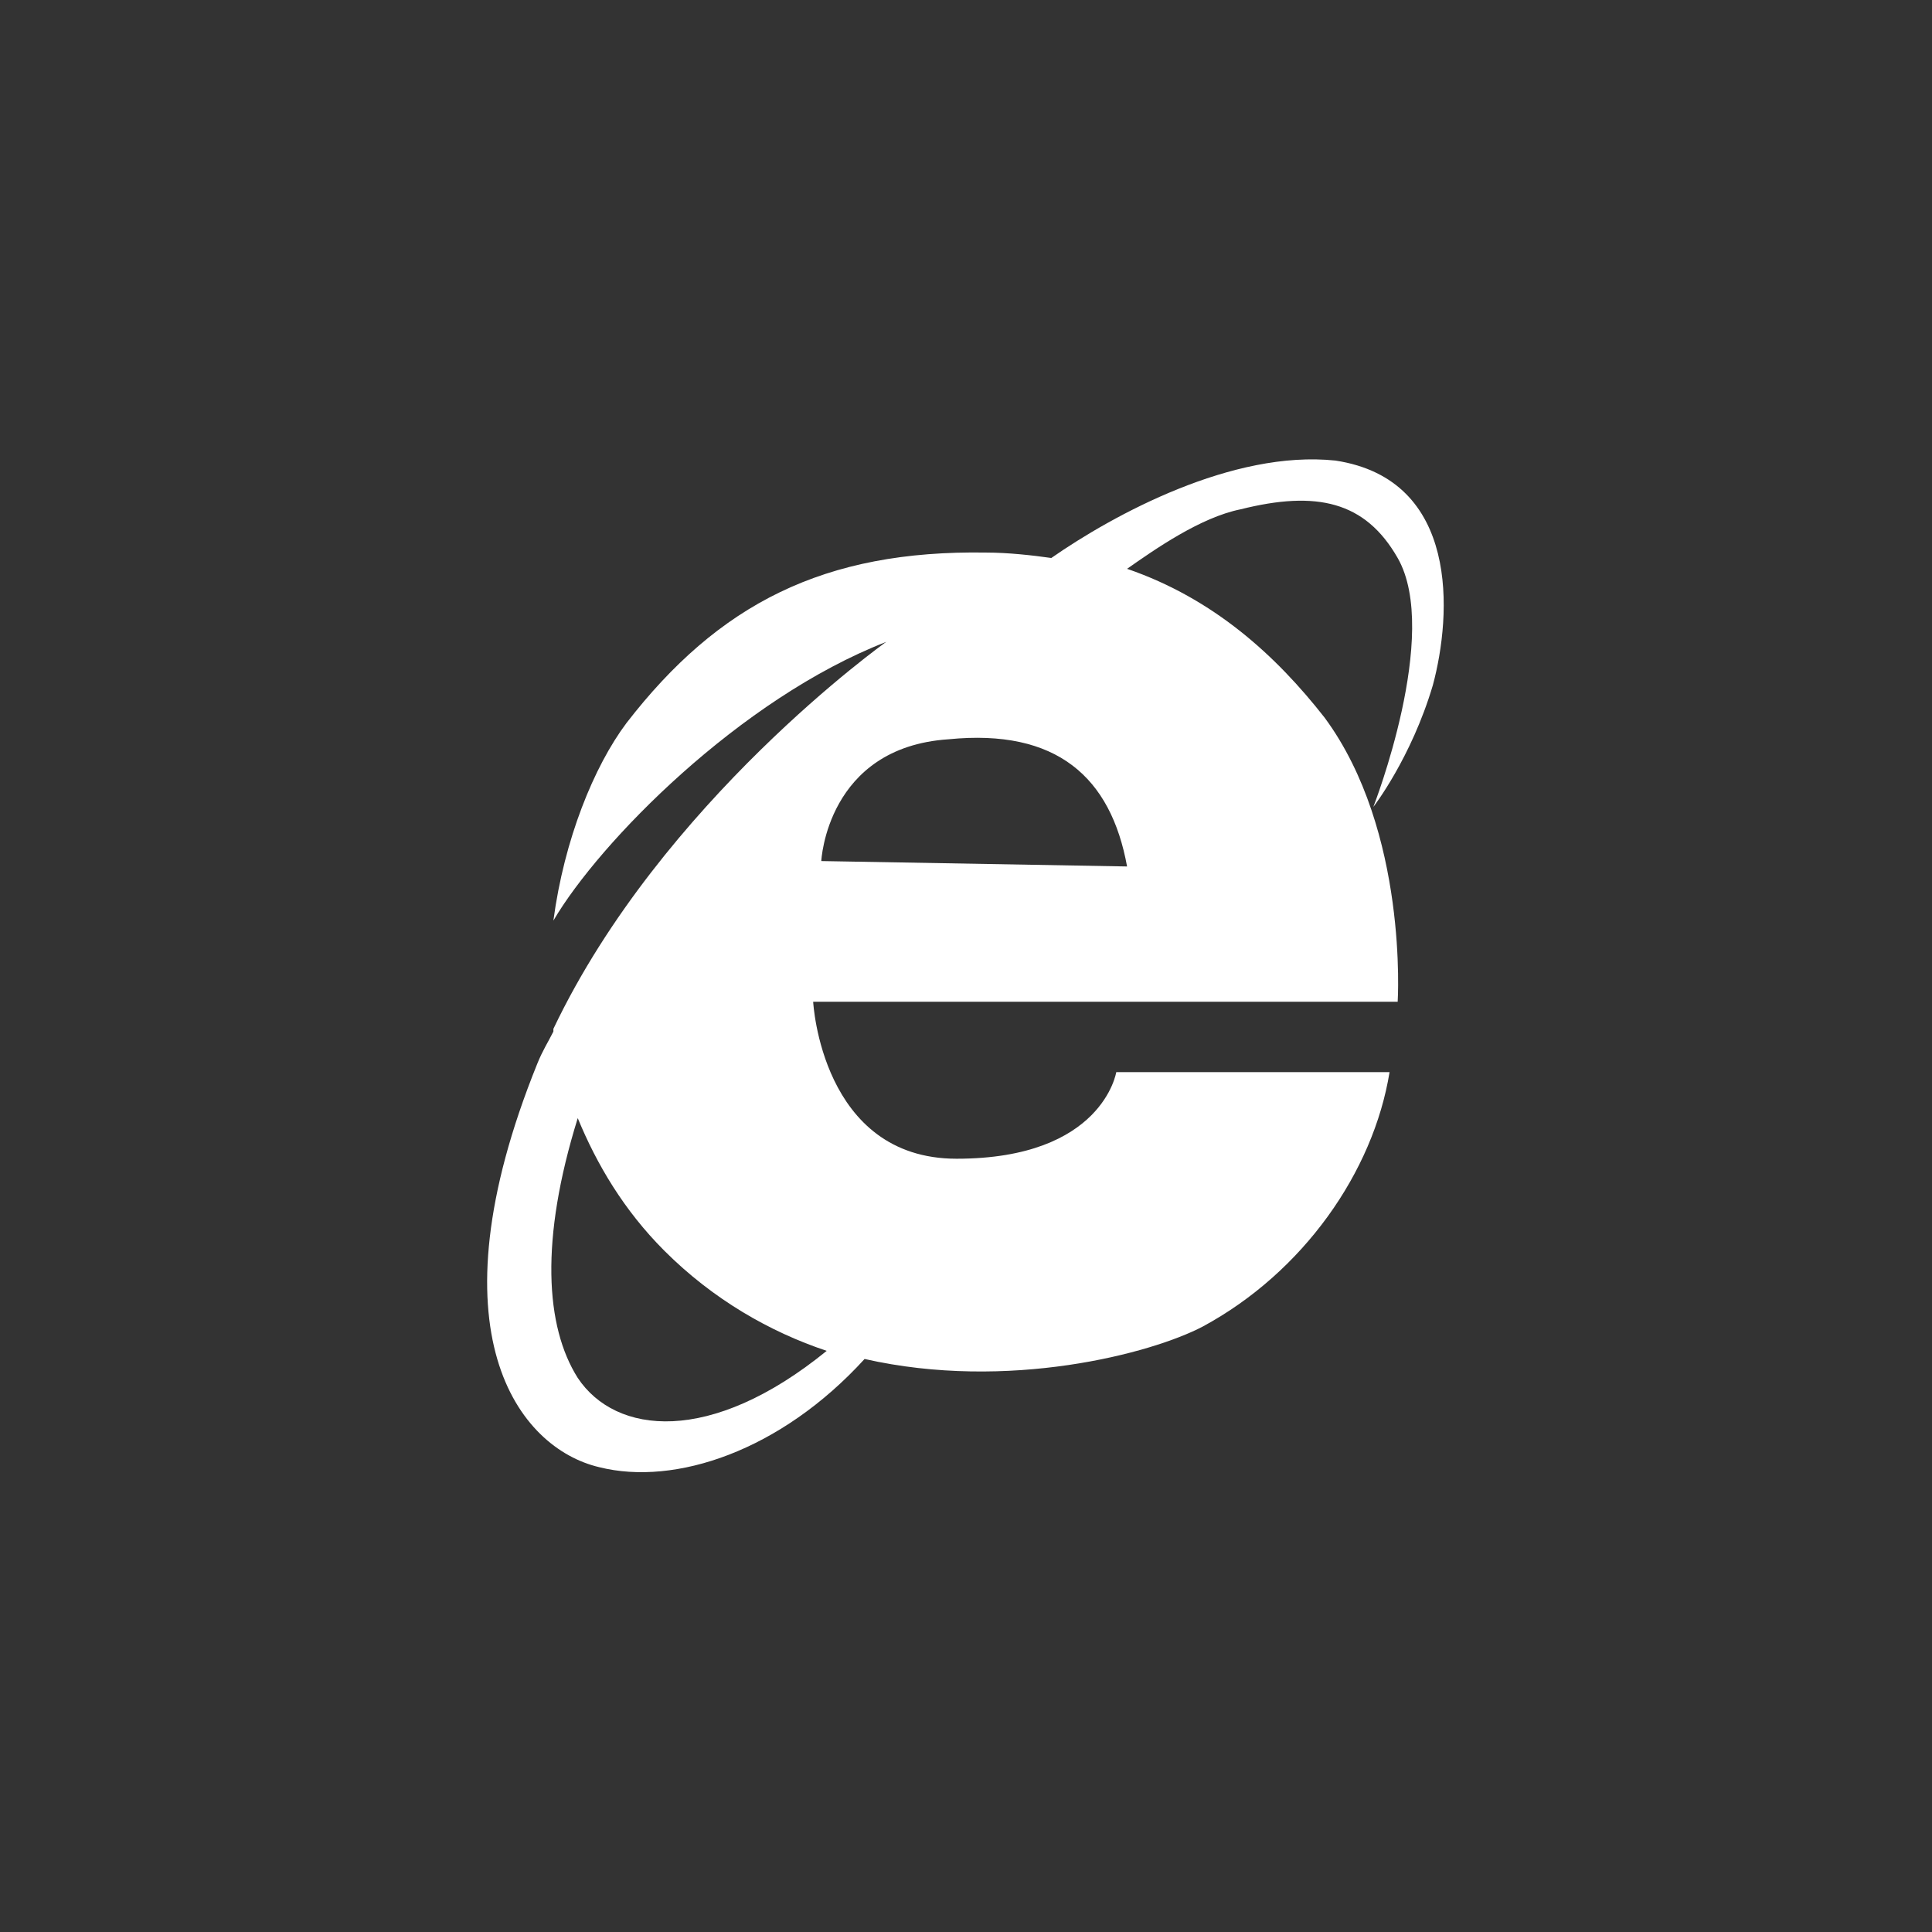 <?xml version="1.0" standalone="no"?><!DOCTYPE svg PUBLIC "-//W3C//DTD SVG 1.1//EN" "http://www.w3.org/Graphics/SVG/1.1/DTD/svg11.dtd"><svg t="1574592664844" class="icon" viewBox="0 0 1024 1024" version="1.1" xmlns="http://www.w3.org/2000/svg" p-id="814" xmlns:xlink="http://www.w3.org/1999/xlink" width="2000" height="2000"><rect x="0" y="0" width="1024" height="1024" fill="#333333" stroke="none"/><defs><style type="text/css"></style></defs><path d="M759.444 363.154c10.04-37.291 14.342-109.004-51.633-119.043-54.502-5.738-117.61 28.685-150.597 51.633-10.04-1.434-22.948-2.869-34.422-2.869-86.056-1.434-141.991 27.251-190.757 90.359-17.211 22.948-32.988 61.673-38.725 104.701 24.382-41.593 98.964-117.609 176.414-147.728 0 0-119.044 84.621-176.414 205.099v1.434c-2.869 5.737-5.737 10.04-8.605 17.211-57.371 141.991-10.04 203.664 32.988 213.705 40.159 10.04 96.095-8.606 140.557-57.371 76.015 17.211 152.032-2.869 179.282-17.211C690.6 674.389 727.89 621.321 736.495 568.254H591.635s-7.171 45.896-84.621 45.896c-71.713 0-76.015-83.187-76.015-83.187h309.799s5.737-90.358-38.725-150.597c-25.817-32.988-58.805-63.107-104.701-78.884 14.342-10.04 38.725-27.251 60.239-31.554 40.159-10.04 65.976-4.303 83.187 25.817 22.948 40.159-12.908 131.952-12.908 131.952s20.079-25.817 31.554-64.542z m-321.274 352.828c-61.673 50.199-111.873 44.462-131.952 14.342-17.211-27.251-20.08-73.147 0-137.689 10.04 24.382 24.382 48.765 45.896 70.279 25.817 25.817 55.936 43.028 86.056 53.068z m-2.869-259.601s2.869-60.239 67.41-64.542c57.37-5.737 86.056 20.079 94.661 67.41l-162.071-2.869z" fill="#ffffff" p-id="815"></path></svg>